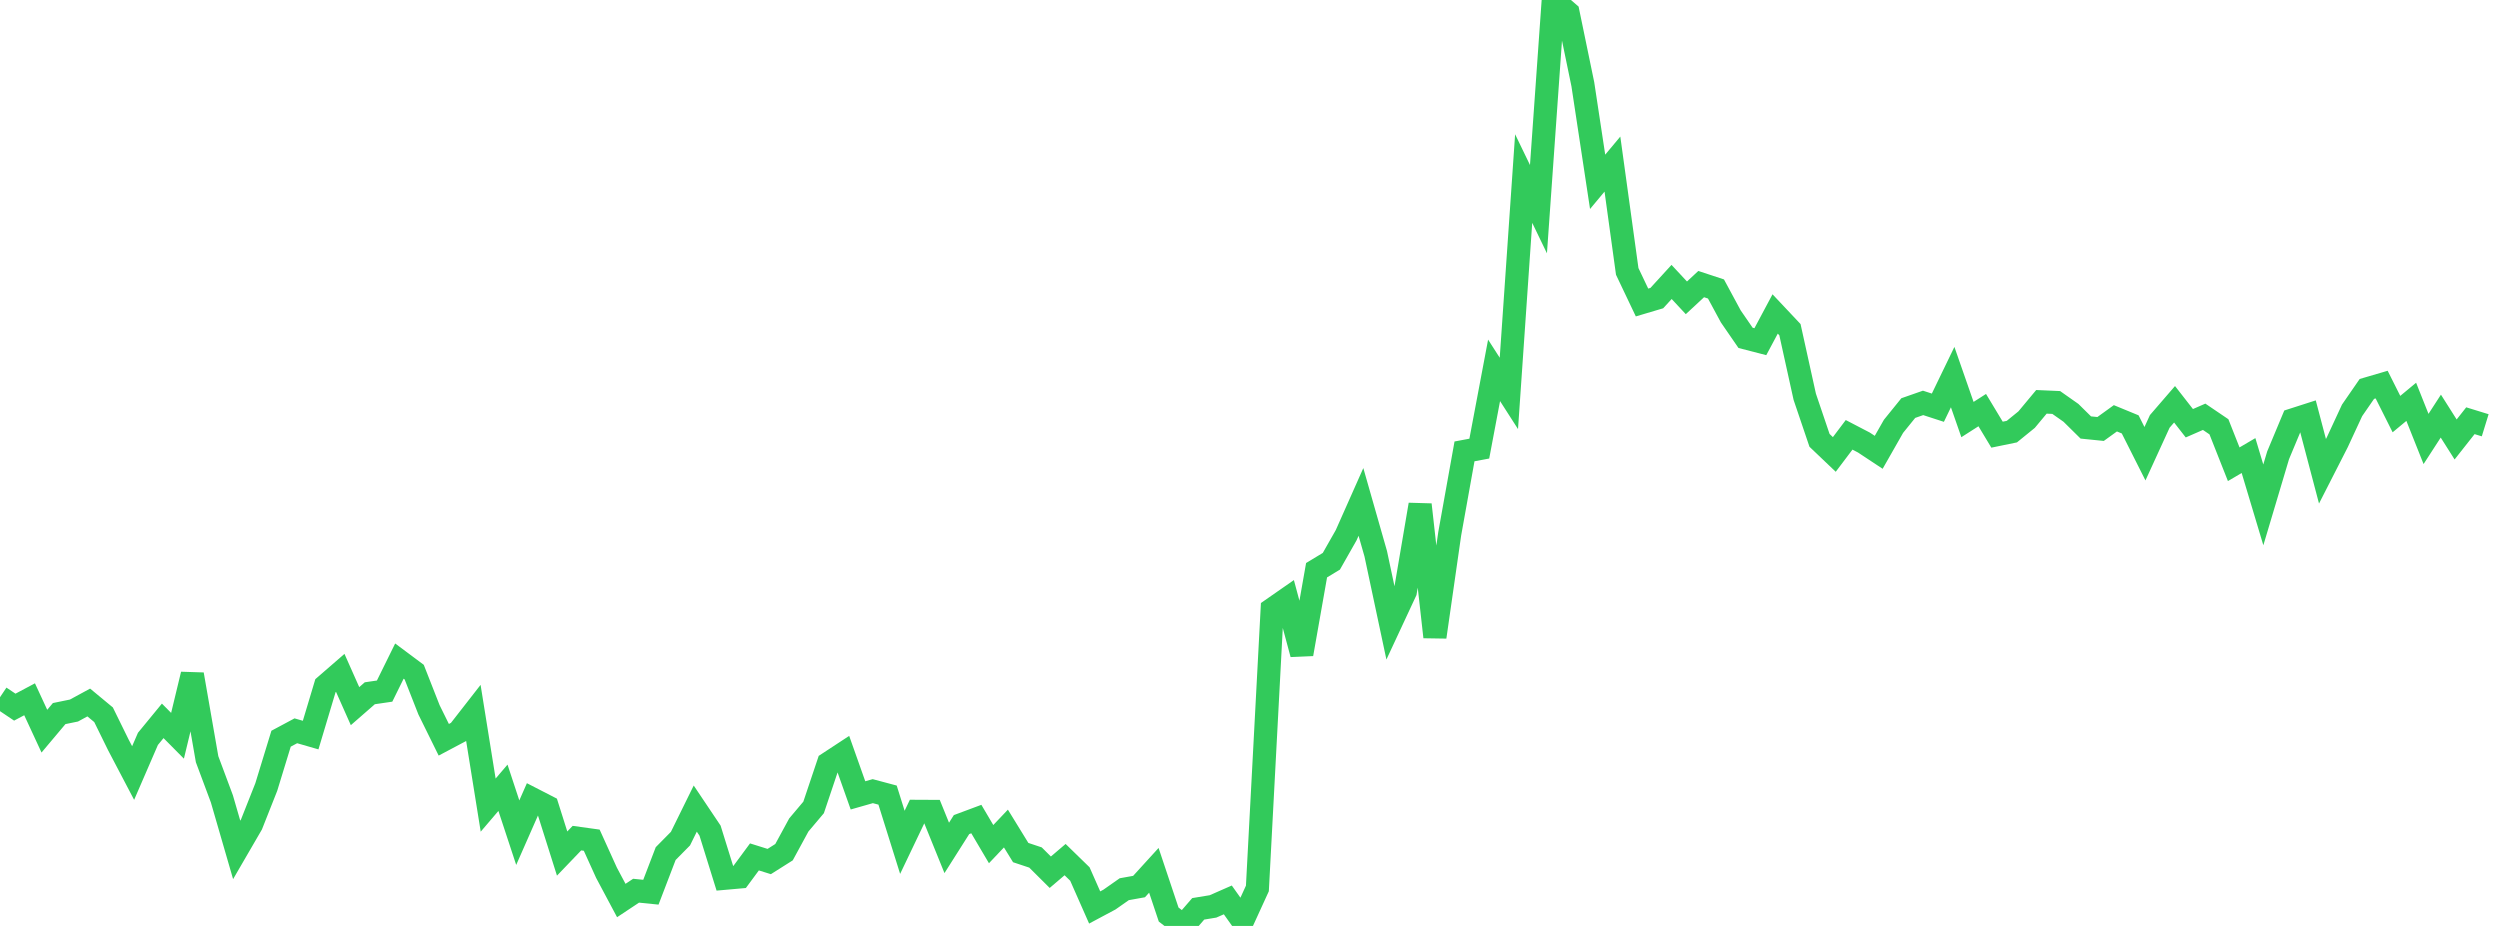 <?xml version="1.0" standalone="no"?>
<!DOCTYPE svg PUBLIC "-//W3C//DTD SVG 1.1//EN" "http://www.w3.org/Graphics/SVG/1.1/DTD/svg11.dtd">

<svg width="135" height="50" viewBox="0 0 135 50" preserveAspectRatio="none" 
  xmlns="http://www.w3.org/2000/svg"
  xmlns:xlink="http://www.w3.org/1999/xlink">


<polyline points="0.0, 37.65 0.799, 38.186 1.598, 37.761 2.396, 39.483 3.195, 38.533 3.994, 38.369 4.793, 37.935 5.592, 38.597 6.391, 40.223 7.189, 41.744 7.988, 39.899 8.787, 38.926 9.586, 39.732 10.385, 36.419 11.183, 40.997 11.982, 43.139 12.781, 45.895 13.58, 44.519 14.379, 42.5 15.178, 39.89 15.976, 39.463 16.775, 39.694 17.574, 37.028 18.373, 36.335 19.172, 38.132 19.97, 37.436 20.769, 37.319 21.568, 35.698 22.367, 36.294 23.166, 38.33 23.964, 39.948 24.763, 39.524 25.562, 38.499 26.361, 43.476 27.16, 42.54 27.959, 44.964 28.757, 43.152 29.556, 43.563 30.355, 46.092 31.154, 45.259 31.953, 45.37 32.751, 47.129 33.55, 48.628 34.349, 48.098 35.148, 48.179 35.947, 46.094 36.746, 45.285 37.544, 43.664 38.343, 44.855 39.142, 47.426 39.941, 47.355 40.74, 46.273 41.538, 46.523 42.337, 46.018 43.136, 44.548 43.935, 43.601 44.734, 41.221 45.533, 40.697 46.331, 42.95 47.13, 42.722 47.929, 42.935 48.728, 45.486 49.527, 43.813 50.325, 43.817 51.124, 45.787 51.923, 44.527 52.722, 44.229 53.521, 45.583 54.32, 44.741 55.118, 46.039 55.917, 46.305 56.716, 47.1 57.515, 46.419 58.314, 47.197 59.112, 49.004 59.911, 48.577 60.71, 48.017 61.509, 47.874 62.308, 46.997 63.107, 49.385 63.905, 50.0 64.704, 49.077 65.503, 48.946 66.302, 48.595 67.101, 49.72 67.899, 47.976 68.698, 32.901 69.497, 32.345 70.296, 35.32 71.095, 30.791 71.893, 30.309 72.692, 28.902 73.491, 27.104 74.29, 29.903 75.089, 33.658 75.888, 31.944 76.686, 27.251 77.485, 34.396 78.284, 28.829 79.083, 24.375 79.882, 24.225 80.68, 19.999 81.479, 21.244 82.278, 9.642 83.077, 11.295 83.876, 0.0 84.675, 0.69 85.473, 4.549 86.272, 9.819 87.071, 8.861 87.87, 14.656 88.669, 16.335 89.467, 16.098 90.266, 15.225 91.065, 16.083 91.864, 15.341 92.663, 15.605 93.462, 17.085 94.26, 18.244 95.059, 18.451 95.858, 16.954 96.657, 17.803 97.456, 21.424 98.254, 23.779 99.053, 24.54 99.852, 23.481 100.651, 23.897 101.45, 24.425 102.249, 23.022 103.047, 22.036 103.846, 21.756 104.645, 22.016 105.444, 20.363 106.243, 22.656 107.041, 22.146 107.84, 23.472 108.639, 23.308 109.438, 22.659 110.237, 21.699 111.036, 21.734 111.834, 22.295 112.633, 23.084 113.432, 23.165 114.231, 22.588 115.03, 22.917 115.828, 24.501 116.627, 22.756 117.426, 21.831 118.225, 22.855 119.024, 22.506 119.822, 23.047 120.621, 25.069 121.42, 24.6 122.219, 27.264 123.018, 24.586 123.817, 22.673 124.615, 22.417 125.414, 25.449 126.213, 23.883 127.012, 22.16 127.811, 21.002 128.609, 20.768 129.408, 22.361 130.207, 21.698 131.006, 23.704 131.805, 22.47 132.604, 23.731 133.402, 22.719 134.201, 22.965" fill="none" stroke="#32ca5b" stroke-width="1.25"/>

</svg>